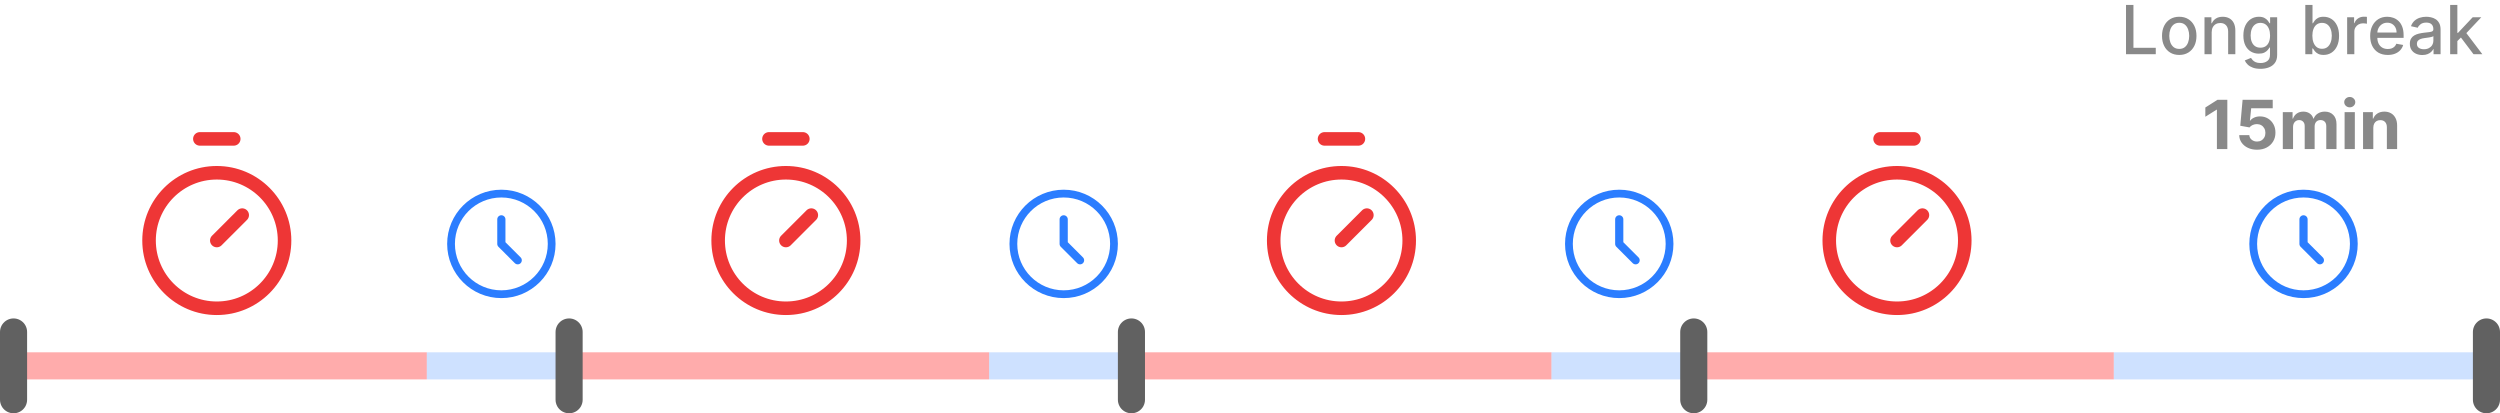 <svg width="369" height="61" viewBox="0 0 369 61" fill="none" xmlns="http://www.w3.org/2000/svg">
  <path
    d="M328.754 14.727V22H327.216V16.187H327.173L325.508 17.231V15.867L327.308 14.727H328.754ZM333.138 22.099C332.636 22.099 332.189 22.007 331.796 21.822C331.405 21.638 331.095 21.383 330.866 21.059C330.636 20.735 330.516 20.363 330.507 19.944H331.998C332.015 20.226 332.133 20.454 332.354 20.629C332.574 20.805 332.835 20.892 333.138 20.892C333.38 20.892 333.593 20.839 333.778 20.732C333.965 20.623 334.11 20.473 334.214 20.281C334.321 20.087 334.374 19.865 334.374 19.614C334.374 19.358 334.32 19.133 334.211 18.939C334.104 18.745 333.956 18.593 333.767 18.484C333.577 18.375 333.361 18.32 333.117 18.317C332.904 18.317 332.697 18.361 332.496 18.449C332.297 18.537 332.142 18.656 332.03 18.808L330.663 18.562L331.008 14.727H335.454V15.984H332.275L332.087 17.806H332.13C332.258 17.626 332.451 17.477 332.709 17.359C332.967 17.24 333.256 17.181 333.575 17.181C334.013 17.181 334.404 17.284 334.747 17.49C335.09 17.696 335.361 17.979 335.56 18.339C335.759 18.696 335.857 19.108 335.855 19.575C335.857 20.065 335.744 20.5 335.514 20.881C335.287 21.26 334.968 21.558 334.559 21.776C334.152 21.992 333.678 22.099 333.138 22.099ZM336.942 22V16.546H338.383V17.508H338.447C338.561 17.188 338.75 16.936 339.015 16.751C339.281 16.567 339.598 16.474 339.967 16.474C340.341 16.474 340.66 16.568 340.922 16.755C341.185 16.94 341.36 17.191 341.448 17.508H341.505C341.616 17.195 341.817 16.945 342.108 16.759C342.402 16.569 342.749 16.474 343.149 16.474C343.658 16.474 344.071 16.637 344.388 16.961C344.708 17.283 344.868 17.74 344.868 18.332V22H343.358V18.63C343.358 18.327 343.278 18.1 343.117 17.948C342.956 17.797 342.755 17.721 342.513 17.721C342.239 17.721 342.024 17.808 341.871 17.984C341.717 18.157 341.64 18.385 341.64 18.669V22H340.173V18.598C340.173 18.331 340.096 18.117 339.942 17.959C339.791 17.8 339.591 17.721 339.342 17.721C339.174 17.721 339.023 17.764 338.888 17.849C338.755 17.932 338.65 18.049 338.572 18.2C338.493 18.349 338.454 18.525 338.454 18.726V22H336.942ZM346.063 22V16.546H347.575V22H346.063ZM346.823 15.842C346.598 15.842 346.405 15.768 346.244 15.619C346.085 15.467 346.006 15.286 346.006 15.075C346.006 14.867 346.085 14.688 346.244 14.539C346.405 14.387 346.598 14.312 346.823 14.312C347.048 14.312 347.239 14.387 347.398 14.539C347.559 14.688 347.639 14.867 347.639 15.075C347.639 15.286 347.559 15.467 347.398 15.619C347.239 15.768 347.048 15.842 346.823 15.842ZM350.3 18.847V22H348.787V16.546H350.229V17.508H350.293C350.414 17.191 350.616 16.94 350.9 16.755C351.184 16.568 351.529 16.474 351.934 16.474C352.312 16.474 352.643 16.557 352.924 16.723C353.206 16.889 353.425 17.125 353.581 17.433C353.738 17.739 353.816 18.103 353.816 18.527V22H352.303V18.797C352.305 18.463 352.22 18.203 352.047 18.016C351.874 17.826 351.636 17.732 351.333 17.732C351.13 17.732 350.95 17.775 350.794 17.863C350.64 17.951 350.519 18.078 350.431 18.246C350.346 18.412 350.302 18.612 350.3 18.847Z"
    fill="#898989" />
  <path
    d="M313.799 8V0.727H314.896V7.055H318.192V8H313.799ZM321.656 8.11C321.145 8.11 320.698 7.993 320.317 7.759C319.936 7.524 319.64 7.196 319.429 6.775C319.219 6.353 319.113 5.861 319.113 5.298C319.113 4.732 319.219 4.237 319.429 3.813C319.64 3.389 319.936 3.06 320.317 2.826C320.698 2.592 321.145 2.474 321.656 2.474C322.167 2.474 322.614 2.592 322.995 2.826C323.376 3.06 323.672 3.389 323.882 3.813C324.093 4.237 324.199 4.732 324.199 5.298C324.199 5.861 324.093 6.353 323.882 6.775C323.672 7.196 323.376 7.524 322.995 7.759C322.614 7.993 322.167 8.11 321.656 8.11ZM321.659 7.219C321.991 7.219 322.266 7.131 322.483 6.956C322.701 6.781 322.862 6.548 322.966 6.256C323.073 5.965 323.126 5.644 323.126 5.294C323.126 4.946 323.073 4.626 322.966 4.335C322.862 4.042 322.701 3.806 322.483 3.629C322.266 3.451 321.991 3.362 321.659 3.362C321.326 3.362 321.049 3.451 320.828 3.629C320.611 3.806 320.449 4.042 320.342 4.335C320.238 4.626 320.186 4.946 320.186 5.294C320.186 5.644 320.238 5.965 320.342 6.256C320.449 6.548 320.611 6.781 320.828 6.956C321.049 7.131 321.326 7.219 321.659 7.219ZM326.445 4.761V8H325.384V2.545H326.403V3.433H326.47C326.596 3.144 326.792 2.912 327.06 2.737C327.33 2.562 327.669 2.474 328.079 2.474C328.451 2.474 328.776 2.553 329.056 2.709C329.335 2.863 329.552 3.092 329.705 3.398C329.859 3.703 329.936 4.081 329.936 4.531V8H328.874V4.658C328.874 4.263 328.771 3.954 328.566 3.732C328.36 3.507 328.077 3.394 327.717 3.394C327.471 3.394 327.252 3.447 327.06 3.554C326.87 3.661 326.72 3.817 326.609 4.023C326.5 4.226 326.445 4.473 326.445 4.761ZM333.647 10.159C333.214 10.159 332.841 10.102 332.529 9.989C332.218 9.875 331.965 9.725 331.769 9.538C331.572 9.351 331.425 9.146 331.328 8.923L332.241 8.547C332.305 8.651 332.39 8.761 332.497 8.877C332.606 8.995 332.752 9.096 332.937 9.179C333.124 9.262 333.364 9.303 333.658 9.303C334.06 9.303 334.393 9.205 334.656 9.009C334.919 8.814 335.05 8.504 335.05 8.078V7.006H334.982C334.919 7.122 334.826 7.251 334.705 7.393C334.587 7.535 334.424 7.658 334.215 7.762C334.007 7.866 333.736 7.918 333.402 7.918C332.971 7.918 332.583 7.818 332.237 7.616C331.894 7.413 331.622 7.113 331.421 6.718C331.222 6.32 331.122 5.831 331.122 5.251C331.122 4.671 331.221 4.174 331.417 3.76C331.616 3.346 331.888 3.028 332.234 2.808C332.579 2.586 332.971 2.474 333.409 2.474C333.748 2.474 334.021 2.531 334.23 2.645C334.438 2.756 334.6 2.886 334.716 3.036C334.834 3.185 334.926 3.316 334.99 3.43H335.068V2.545H336.108V8.121C336.108 8.589 335.999 8.974 335.781 9.275C335.564 9.576 335.269 9.798 334.897 9.942C334.528 10.087 334.111 10.159 333.647 10.159ZM333.637 7.038C333.942 7.038 334.2 6.967 334.411 6.825C334.624 6.68 334.785 6.474 334.894 6.207C335.005 5.937 335.061 5.614 335.061 5.237C335.061 4.87 335.006 4.547 334.897 4.268C334.788 3.988 334.628 3.771 334.418 3.614C334.207 3.456 333.947 3.376 333.637 3.376C333.317 3.376 333.051 3.459 332.838 3.625C332.624 3.788 332.463 4.011 332.355 4.293C332.248 4.574 332.195 4.889 332.195 5.237C332.195 5.595 332.249 5.908 332.358 6.178C332.467 6.448 332.628 6.659 332.841 6.81C333.057 6.962 333.322 7.038 333.637 7.038ZM340.264 8V0.727H341.326V3.43H341.39C341.451 3.316 341.54 3.185 341.656 3.036C341.772 2.886 341.933 2.756 342.139 2.645C342.345 2.531 342.617 2.474 342.956 2.474C343.396 2.474 343.789 2.586 344.135 2.808C344.48 3.031 344.751 3.352 344.948 3.771C345.147 4.19 345.246 4.694 345.246 5.283C345.246 5.873 345.148 6.378 344.951 6.8C344.755 7.219 344.485 7.542 344.142 7.769C343.798 7.994 343.407 8.107 342.966 8.107C342.635 8.107 342.364 8.051 342.153 7.94C341.945 7.828 341.781 7.698 341.663 7.549C341.545 7.4 341.453 7.267 341.39 7.151H341.301V8H340.264ZM341.304 5.273C341.304 5.656 341.36 5.992 341.471 6.281C341.583 6.57 341.743 6.796 341.954 6.96C342.165 7.12 342.423 7.201 342.728 7.201C343.046 7.201 343.311 7.117 343.524 6.949C343.737 6.778 343.898 6.548 344.007 6.256C344.118 5.965 344.174 5.637 344.174 5.273C344.174 4.913 344.119 4.59 344.01 4.303C343.904 4.017 343.743 3.791 343.527 3.625C343.314 3.459 343.048 3.376 342.728 3.376C342.421 3.376 342.16 3.456 341.947 3.614C341.736 3.773 341.577 3.994 341.468 4.278C341.359 4.562 341.304 4.894 341.304 5.273ZM346.438 8V2.545H347.465V3.412H347.521C347.621 3.118 347.796 2.888 348.047 2.719C348.3 2.549 348.587 2.464 348.906 2.464C348.973 2.464 349.051 2.466 349.141 2.471C349.233 2.476 349.305 2.482 349.357 2.489V3.504C349.315 3.492 349.239 3.479 349.13 3.465C349.021 3.449 348.912 3.44 348.803 3.44C348.552 3.44 348.329 3.494 348.132 3.6C347.938 3.704 347.784 3.85 347.671 4.037C347.557 4.222 347.5 4.432 347.5 4.669V8H346.438ZM352.432 8.11C351.894 8.11 351.432 7.995 351.043 7.766C350.657 7.534 350.359 7.208 350.148 6.789C349.94 6.368 349.836 5.874 349.836 5.308C349.836 4.75 349.94 4.257 350.148 3.831C350.359 3.405 350.653 3.072 351.029 2.833C351.408 2.594 351.851 2.474 352.357 2.474C352.665 2.474 352.963 2.525 353.252 2.627C353.541 2.729 353.8 2.889 354.03 3.107C354.259 3.324 354.441 3.607 354.573 3.955C354.706 4.301 354.772 4.721 354.772 5.216V5.592H350.436V4.797H353.732C353.732 4.518 353.675 4.27 353.561 4.055C353.447 3.837 353.288 3.665 353.082 3.54C352.878 3.414 352.639 3.352 352.364 3.352C352.066 3.352 351.806 3.425 351.583 3.572C351.363 3.716 351.192 3.906 351.072 4.14C350.953 4.372 350.894 4.624 350.894 4.896V5.518C350.894 5.882 350.958 6.192 351.086 6.448C351.216 6.704 351.397 6.899 351.629 7.034C351.861 7.167 352.132 7.233 352.442 7.233C352.644 7.233 352.827 7.205 352.993 7.148C353.159 7.089 353.302 7.001 353.423 6.885C353.543 6.769 353.636 6.626 353.7 6.455L354.705 6.636C354.624 6.932 354.48 7.192 354.271 7.414C354.065 7.634 353.806 7.806 353.494 7.929C353.183 8.05 352.83 8.11 352.432 8.11ZM357.537 8.121C357.192 8.121 356.879 8.057 356.6 7.929C356.321 7.799 356.099 7.611 355.936 7.364C355.775 7.118 355.694 6.816 355.694 6.459C355.694 6.151 355.754 5.898 355.872 5.699C355.99 5.5 356.15 5.343 356.351 5.227C356.553 5.111 356.778 5.023 357.026 4.964C357.275 4.905 357.528 4.86 357.786 4.829C358.113 4.791 358.378 4.76 358.581 4.737C358.785 4.71 358.933 4.669 359.025 4.612C359.118 4.555 359.164 4.463 359.164 4.335V4.31C359.164 4 359.076 3.76 358.901 3.589C358.728 3.419 358.47 3.334 358.127 3.334C357.769 3.334 357.488 3.413 357.282 3.572C357.078 3.728 356.937 3.902 356.859 4.094L355.861 3.866C355.98 3.535 356.153 3.268 356.38 3.064C356.609 2.858 356.873 2.709 357.172 2.616C357.47 2.522 357.784 2.474 358.113 2.474C358.331 2.474 358.561 2.5 358.805 2.553C359.051 2.602 359.281 2.695 359.494 2.83C359.71 2.964 359.886 3.157 360.023 3.408C360.161 3.657 360.229 3.98 360.229 4.378V8H359.192V7.254H359.15C359.081 7.392 358.978 7.527 358.841 7.659C358.703 7.792 358.527 7.902 358.312 7.989C358.096 8.077 357.838 8.121 357.537 8.121ZM357.768 7.268C358.062 7.268 358.313 7.21 358.521 7.094C358.732 6.978 358.892 6.827 359.001 6.64C359.112 6.451 359.167 6.248 359.167 6.033V5.33C359.13 5.367 359.056 5.403 358.947 5.436C358.841 5.467 358.719 5.494 358.581 5.518C358.444 5.539 358.31 5.559 358.18 5.578C358.05 5.595 357.941 5.609 357.854 5.621C357.648 5.647 357.459 5.691 357.289 5.752C357.121 5.814 356.986 5.902 356.884 6.018C356.785 6.132 356.735 6.284 356.735 6.473C356.735 6.736 356.832 6.935 357.026 7.07C357.22 7.202 357.468 7.268 357.768 7.268ZM362.62 6.15L362.613 4.854H362.798L364.971 2.545H366.242L363.763 5.173H363.597L362.62 6.15ZM361.643 8V0.727H362.705V8H361.643ZM365.088 8L363.135 5.408L363.866 4.665L366.391 8H365.088Z"
    fill="#898989" />
  <line x1="1" y1="54" x2="63" y2="54" stroke="#FF3030" stroke-opacity="0.4" stroke-width="4" />
  <line x1="84" y1="54" x2="146" y2="54" stroke="#FF3030" stroke-opacity="0.4" stroke-width="4" />
  <line x1="167" y1="54" x2="229" y2="54" stroke="#FF3030" stroke-opacity="0.4" stroke-width="4" />
  <line x1="250" y1="54" x2="312" y2="54" stroke="#FF3030" stroke-opacity="0.4" stroke-width="4" />
  <line x1="63" y1="54" x2="84" y2="54" stroke="#84B5FF" stroke-opacity="0.4" stroke-width="4" />
  <line x1="146" y1="54" x2="167" y2="54" stroke="#84B5FF" stroke-opacity="0.4" stroke-width="4" />
  <line x1="229" y1="54" x2="250" y2="54" stroke="#84B5FF" stroke-opacity="0.4" stroke-width="4" />
  <line x1="312" y1="54" x2="368" y2="54" stroke="#84B5FF" stroke-opacity="0.4" stroke-width="4" />
  <path d="M29.5 20.5H34.5" stroke="#EE3636" stroke-width="2" stroke-linecap="round" stroke-linejoin="round" />
  <path d="M32 35.5L35.75 31.75" stroke="#EE3636" stroke-width="2" stroke-linecap="round" stroke-linejoin="round" />
  <path
    d="M32 45.5C37.523 45.5 42 41.023 42 35.5C42 29.977 37.523 25.5 32 25.5C26.477 25.5 22 29.977 22 35.5C22 41.023 26.477 45.5 32 45.5Z"
    stroke="#EE3636" stroke-width="2" stroke-linecap="round" stroke-linejoin="round" />
  <path d="M113.5 20.5H118.5" stroke="#EE3636" stroke-width="2" stroke-linecap="round" stroke-linejoin="round" />
  <path d="M116 35.5L119.75 31.75" stroke="#EE3636" stroke-width="2" stroke-linecap="round" stroke-linejoin="round" />
  <path
    d="M116 45.5C121.523 45.5 126 41.023 126 35.5C126 29.977 121.523 25.5 116 25.5C110.477 25.5 106 29.977 106 35.5C106 41.023 110.477 45.5 116 45.5Z"
    stroke="#EE3636" stroke-width="2" stroke-linecap="round" stroke-linejoin="round" />
  <path d="M195.5 20.5H200.5" stroke="#EE3636" stroke-width="2" stroke-linecap="round" stroke-linejoin="round" />
  <path d="M198 35.5L201.75 31.75" stroke="#EE3636" stroke-width="2" stroke-linecap="round" stroke-linejoin="round" />
  <path
    d="M198 45.5C203.523 45.5 208 41.023 208 35.5C208 29.977 203.523 25.5 198 25.5C192.477 25.5 188 29.977 188 35.5C188 41.023 192.477 45.5 198 45.5Z"
    stroke="#EE3636" stroke-width="2" stroke-linecap="round" stroke-linejoin="round" />
  <path d="M277.5 20.5H282.5" stroke="#EE3636" stroke-width="2" stroke-linecap="round" stroke-linejoin="round" />
  <path d="M280 35.5L283.75 31.75" stroke="#EE3636" stroke-width="2" stroke-linecap="round" stroke-linejoin="round" />
  <path
    d="M280 45.5C285.523 45.5 290 41.023 290 35.5C290 29.977 285.523 25.5 280 25.5C274.477 25.5 270 29.977 270 35.5C270 41.023 274.477 45.5 280 45.5Z"
    stroke="#EE3636" stroke-width="2" stroke-linecap="round" stroke-linejoin="round" />
  <path d="M367 49L367 59" stroke="#616161" stroke-width="4" stroke-linecap="round" />
  <path d="M250 49L250 59" stroke="#616161" stroke-width="4" stroke-linecap="round" />
  <path d="M167 49L167 59" stroke="#616161" stroke-width="4" stroke-linecap="round" />
  <path d="M84 49L84 59" stroke="#616161" stroke-width="4" stroke-linecap="round" />
  <path d="M2 49L2 59" stroke="#616161" stroke-width="4" stroke-linecap="round" />
  <path fill-rule="evenodd" clip-rule="evenodd"
    d="M239 28C234.582 28 231 31.582 231 36C231 40.418 234.582 44 239 44C243.418 44 247 40.418 247 36C247 31.582 243.418 28 239 28ZM232.148 36C232.148 32.215 235.216 29.148 239 29.148C242.785 29.148 245.852 32.215 245.852 36C245.852 39.784 242.785 42.852 239 42.852C235.216 42.852 232.148 39.784 232.148 36ZM239.604 32.376C239.604 32.043 239.333 31.772 239 31.772C238.666 31.772 238.396 32.043 238.396 32.376V36C238.396 36.16 238.46 36.314 238.573 36.427L240.989 38.843C241.225 39.079 241.607 39.079 241.843 38.843C242.079 38.607 242.079 38.225 241.843 37.989L239.604 35.75V32.376Z"
    fill="#2B7DFF" />
  <path fill-rule="evenodd" clip-rule="evenodd"
    d="M340 28C335.582 28 332 31.582 332 36C332 40.418 335.582 44 340 44C344.418 44 348 40.418 348 36C348 31.582 344.418 28 340 28ZM333.148 36C333.148 32.215 336.216 29.148 340 29.148C343.785 29.148 346.852 32.215 346.852 36C346.852 39.784 343.785 42.852 340 42.852C336.216 42.852 333.148 39.784 333.148 36ZM340.604 32.376C340.604 32.043 340.333 31.772 340 31.772C339.666 31.772 339.396 32.043 339.396 32.376V36C339.396 36.16 339.46 36.314 339.573 36.427L341.989 38.843C342.225 39.079 342.607 39.079 342.843 38.843C343.079 38.607 343.079 38.225 342.843 37.989L340.604 35.75V32.376Z"
    fill="#2B7DFF" />
  <path fill-rule="evenodd" clip-rule="evenodd"
    d="M157 28C152.582 28 149 31.582 149 36C149 40.418 152.582 44 157 44C161.418 44 165 40.418 165 36C165 31.582 161.418 28 157 28ZM150.148 36C150.148 32.215 153.216 29.148 157 29.148C160.785 29.148 163.852 32.215 163.852 36C163.852 39.784 160.785 42.852 157 42.852C153.216 42.852 150.148 39.784 150.148 36ZM157.604 32.376C157.604 32.043 157.333 31.772 157 31.772C156.666 31.772 156.396 32.043 156.396 32.376V36C156.396 36.16 156.46 36.314 156.573 36.427L158.989 38.843C159.225 39.079 159.607 39.079 159.843 38.843C160.079 38.607 160.079 38.225 159.843 37.989L157.604 35.75V32.376Z"
    fill="#2B7DFF" />
  <path fill-rule="evenodd" clip-rule="evenodd"
    d="M74 28C69.582 28 66 31.582 66 36C66 40.418 69.582 44 74 44C78.418 44 82 40.418 82 36C82 31.582 78.418 28 74 28ZM67.147 36C67.147 32.215 70.216 29.148 74 29.148C77.784 29.148 80.853 32.215 80.853 36C80.853 39.784 77.784 42.852 74 42.852C70.216 42.852 67.147 39.784 67.147 36ZM74.604 32.376C74.604 32.043 74.334 31.772 74 31.772C73.666 31.772 73.396 32.043 73.396 32.376V36C73.396 36.16 73.46 36.314 73.573 36.427L75.989 38.843C76.225 39.079 76.607 39.079 76.843 38.843C77.079 38.607 77.079 38.225 76.843 37.989L74.604 35.75V32.376Z"
    fill="#2B7DFF" />
</svg>